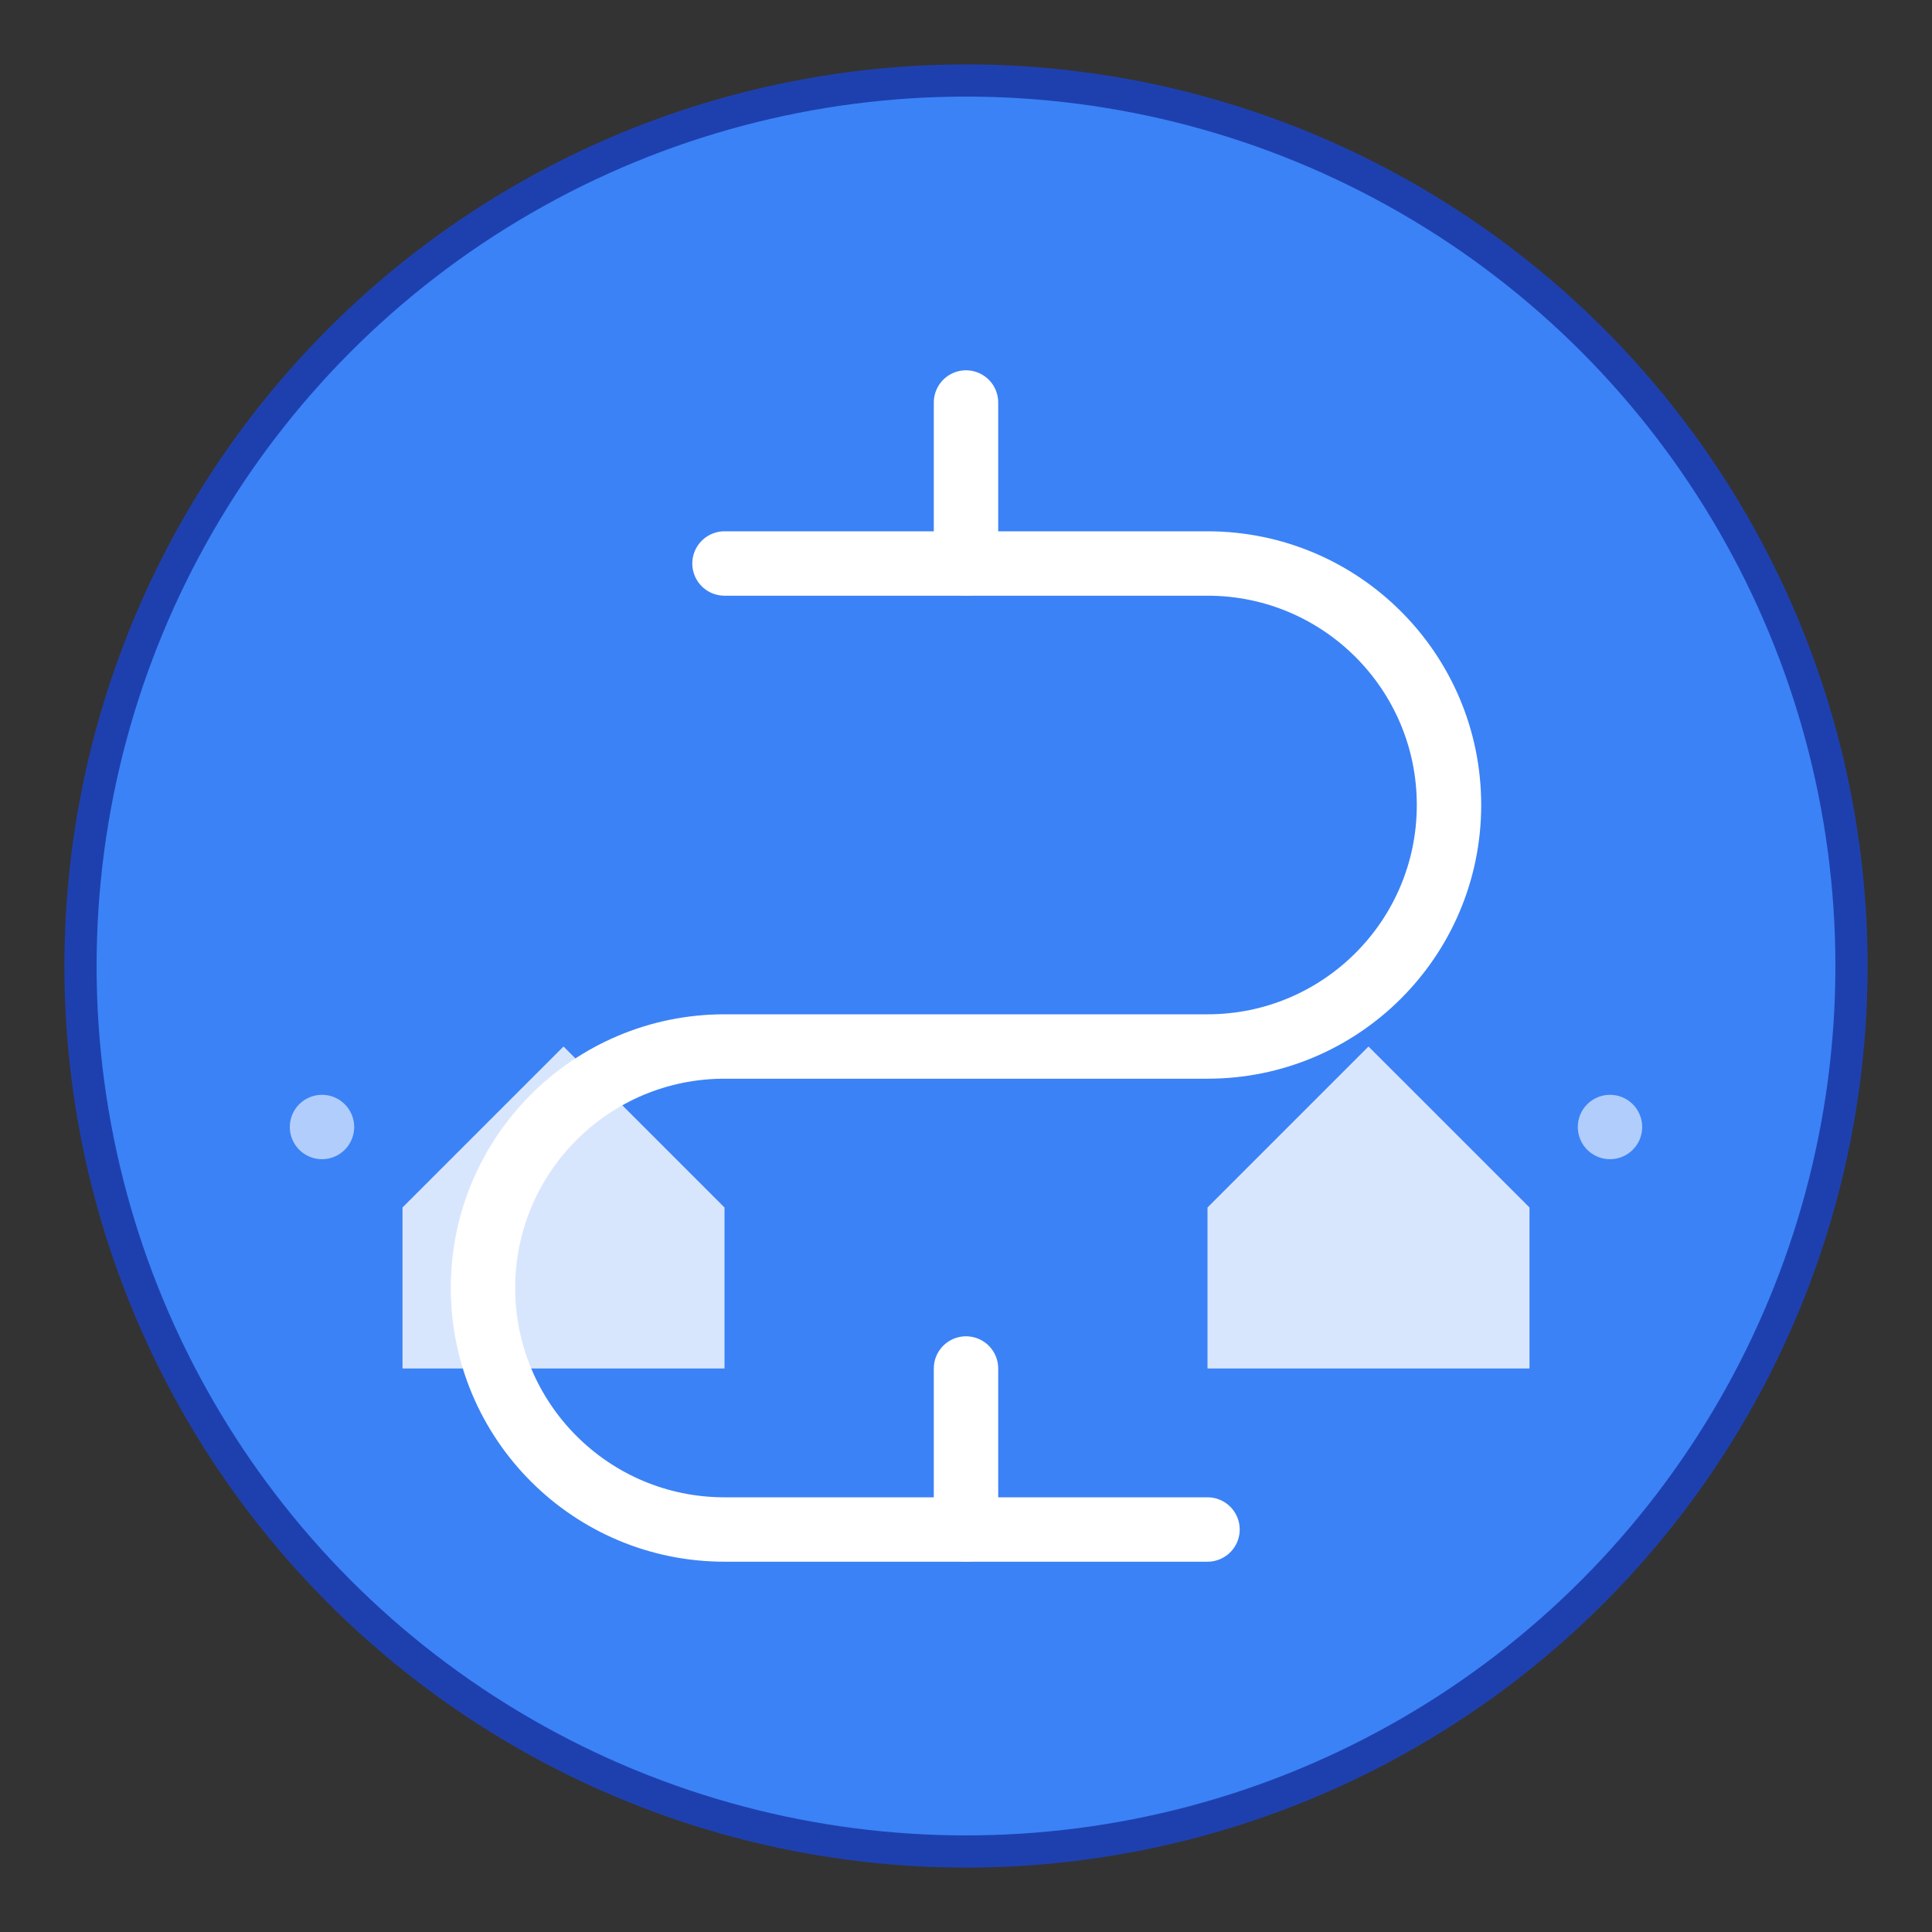 <svg width="120" height="120" viewBox="0 0 120 120" fill="none" xmlns="http://www.w3.org/2000/svg">
  <rect x="0" y="0" width="120" height="120" fill="#333333" stroke="none"/>
  <!-- Background Circle -->
  <circle cx="60" cy="60" r="55" fill="#3B82F6" stroke="#1E40AF" stroke-width="2"/>
  
  <!-- Money Symbol -->
  <path d="M45 35h30c8.284 0 15 6.716 15 15s-6.716 15-15 15H45c-8.284 0-15 6.716-15 15s6.716 15 15 15h30" 
        stroke="white" stroke-width="4" stroke-linecap="round" fill="none"/>
  
  <!-- Vertical line through S -->
  <line x1="60" y1="25" x2="60" y2="35" stroke="white" stroke-width="4" stroke-linecap="round"/>
  <line x1="60" y1="85" x2="60" y2="95" stroke="white" stroke-width="4" stroke-linecap="round"/>
  
  <!-- House Icon -->
  <path d="M25 75L35 65L45 75V85H25V75Z" fill="white" opacity="0.8"/>
  <path d="M75 75L85 65L95 75V85H75V75Z" fill="white" opacity="0.8"/>
  
  <!-- Connecting dots -->
  <circle cx="20" cy="70" r="2" fill="white" opacity="0.6"/>
  <circle cx="100" cy="70" r="2" fill="white" opacity="0.6"/>
</svg>